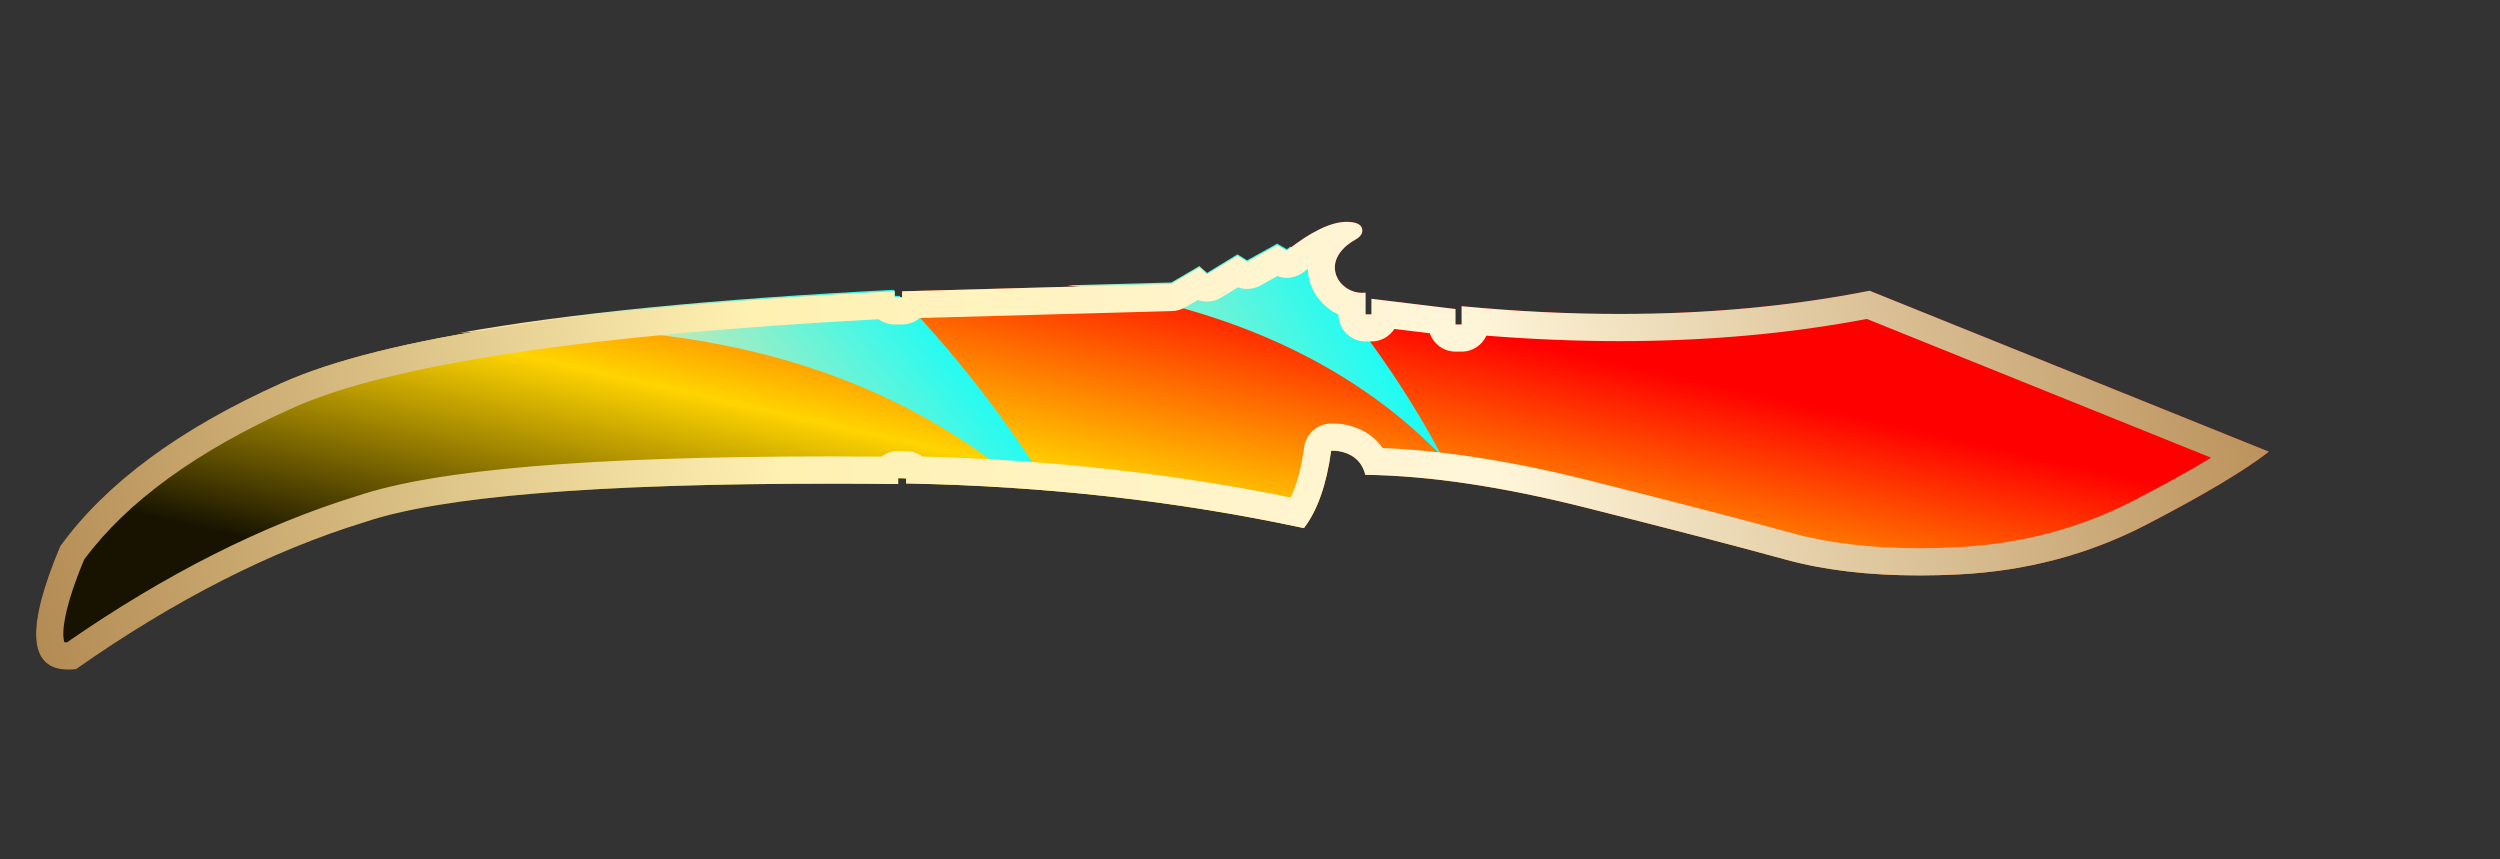 <?xml version="1.0" encoding="utf-8"?>
<!-- Generator: Adobe Illustrator 16.0.0, SVG Export Plug-In . SVG Version: 6.00 Build 0)  -->
<!DOCTYPE svg PUBLIC "-//W3C//DTD SVG 1.1//EN" "http://www.w3.org/Graphics/SVG/1.1/DTD/svg11.dtd">
<svg version="1.1" id="图层_1" xmlns="http://www.w3.org/2000/svg" xmlns:xlink="http://www.w3.org/1999/xlink" x="0px" y="0px"
	 width="91.917px" height="31.583px" viewBox="0 0 91.917 31.583" enable-background="new 0 0 91.917 31.583" xml:space="preserve">
<rect x="0" y="0" width="91.917" height="31.583" fill="#333333" stroke="none"/>
<rect fill="none" width="91.917" height="31.583"/>
<g>
	<g>
		<g>
			
				<linearGradient id="SVGID_1_" gradientUnits="userSpaceOnUse" x1="-858.135" y1="35.317" x2="-857.077" y2="34.387" gradientTransform="matrix(82.089 0 0 16.466 70430.07 -554.585)">
				<stop  offset="0.355" style="stop-color:#171300"/>
				<stop  offset="0.611" style="stop-color:#FFD400"/>
				<stop  offset="0.862" style="stop-color:#FF0000"/>
			</linearGradient>
			<path fill="url(#SVGID_1_)" d="M32.893,10.707v0.225h0.274v-0.22l9.901-0.274l1.03-0.604l0.282,0.253l1.118-0.683l0.354,0.219
				l1.106-0.613l0.354,0.204c1.006-0.794,1.812-1.141,2.412-1.042c0.22,0.034,0.34,0.121,0.36,0.264
				c0.023,0.142-0.063,0.27-0.26,0.38c-0.324,0.185-0.543,0.401-0.66,0.649c-0.104,0.219-0.113,0.438-0.035,0.656
				c0.078,0.206,0.215,0.368,0.41,0.492c0.207,0.125,0.43,0.174,0.668,0.148v0.795h0.215v-0.57l3.091,0.376v0.567h0.225v-0.671
				c5.453,0.518,10.45,0.33,15-0.568l14.681,5.917c-0.907,0.704-2.414,1.601-4.52,2.69c-2.105,1.088-4.4,1.697-6.887,1.822
				c-2.487,0.123-4.617-0.063-6.389-0.553c-1.771-0.488-4.205-1.119-7.293-1.896c-3.09-0.78-5.804-1.185-8.139-1.213
				c-0.01-0.078-0.042-0.166-0.09-0.264c-0.098-0.195-0.243-0.347-0.425-0.449c-0.187-0.104-0.384-0.158-0.591-0.172h-0.145
				c-0.17,1.247-0.504,2.194-1.001,2.844c-4.658-1-9.536-1.547-14.627-1.641V17.59l-0.291-0.008v0.213
				c-10.026-0.096-16.556,0.369-19.596,1.396c-3.457,1.063-7.002,2.866-10.634,5.413c-1.738,0.188-1.931-1.317-0.581-4.521
				c1.674-2.315,4.385-4.313,8.134-5.994C14.099,12.405,21.613,11.276,32.893,10.707z"/>
		</g>
	</g>
</g>
<path fill="none" d="M32.516,75.927c0.116,0.114,0.226,0.229,0.338,0.345c0.013,0,0.026-0.001,0.039-0.002v0.042
	c0.06,0.062,0.119,0.122,0.178,0.183h0.096v-0.221l6.084-0.168C36.399,75.747,33.943,75.821,32.516,75.927z"/>
<linearGradient id="SVGID_2_" gradientUnits="userSpaceOnUse" x1="-858.377" y1="39.021" x2="-857.32" y2="38.091" gradientTransform="matrix(82.089 0 0 16.466 70430.07 -554.585)">
	<stop  offset="0.355" style="stop-color:#171300"/>
	<stop  offset="0.611" style="stop-color:#FFD400"/>
	<stop  offset="0.862" style="stop-color:#FF0000"/>
</linearGradient>
<path fill="url(#SVGID_2_)" d="M32.854,76.272c0.013,0.014,0.026,0.027,0.039,0.04V76.27C32.88,76.271,32.867,76.272,32.854,76.272z
	"/>
<linearGradient id="SVGID_3_" gradientUnits="userSpaceOnUse" x1="-858.115" y1="39.32" x2="-857.057" y2="38.39" gradientTransform="matrix(82.089 0 0 16.466 70430.07 -554.585)">
	<stop  offset="0.355" style="stop-color:#171300"/>
	<stop  offset="0.611" style="stop-color:#FFD400"/>
	<stop  offset="0.862" style="stop-color:#FF0000"/>
</linearGradient>
<path fill="url(#SVGID_3_)" d="M68.739,76.252c-4.55,0.898-9.547,1.086-15,0.568v0.671h-0.225v-0.567l-3.091-0.376v0.57h-0.215
	v-0.796c-0.238,0.027-0.461-0.022-0.668-0.147c-0.195-0.124-0.332-0.286-0.41-0.491c-0.078-0.219-0.068-0.438,0.035-0.656
	c0.117-0.248,0.336-0.465,0.66-0.649c0.197-0.11,0.283-0.237,0.26-0.38c-0.021-0.143-0.141-0.23-0.36-0.264
	c-0.572-0.095-1.335,0.229-2.274,0.943C51.02,78.368,53,82.375,53,82.375c-4.001-4.124-9.348-5.715-13.748-6.27l-6.084,0.168v0.221
	h-0.096c2.594,2.687,4.461,5.393,5.539,7.133c3.199,0.268,6.317,0.704,9.333,1.352c0.497-0.649,0.831-1.597,1.001-2.844h0.145
	c0.207,0.014,0.404,0.067,0.591,0.172c0.182,0.103,0.327,0.254,0.425,0.449c0.048,0.098,0.08,0.186,0.09,0.264
	c2.335,0.028,5.049,0.433,8.139,1.213c3.088,0.777,5.521,1.408,7.293,1.896c1.771,0.489,3.901,0.676,6.389,0.553
	c2.486-0.125,4.781-0.734,6.887-1.822c2.105-1.09,3.612-1.986,4.52-2.69L68.739,76.252z"/>
<linearGradient id="SVGID_4_" gradientUnits="userSpaceOnUse" x1="-858.268" y1="39.146" x2="-857.21" y2="38.216" gradientTransform="matrix(82.089 0 0 16.466 70430.07 -554.585)">
	<stop  offset="0.355" style="stop-color:#171300"/>
	<stop  offset="0.611" style="stop-color:#FFD400"/>
	<stop  offset="0.862" style="stop-color:#FF0000"/>
</linearGradient>
<path fill="url(#SVGID_4_)" d="M16.874,77.862c-2.805,0.504-4.987,1.1-6.526,1.791c-3.749,1.681-6.46,3.679-8.134,5.994
	c-1.35,3.203-1.157,4.709,0.581,4.521c3.632-2.547,7.177-4.351,10.634-5.413c3.04-1.027,9.57-1.492,19.596-1.396v-0.213l0.291,0.008
	v0.186c1.479,0.027,2.935,0.104,4.377,0.208C30.899,77.681,22.101,77.381,16.874,77.862z"/>
<linearGradient id="SVGID_5_" gradientUnits="userSpaceOnUse" x1="21.681" y1="94.962" x2="39.331" y2="84.794" gradientTransform="matrix(0.99 -0.14 0.14 0.99 -10.027 4.45)">
	<stop  offset="0.35" style="stop-color:#FFE3A0"/>
	<stop  offset="1" style="stop-color:#00FFFF"/>
</linearGradient>
<path fill="url(#SVGID_5_)" d="M39.699,85.516c0,0-0.374-0.733-1.09-1.889c-0.307-0.026-0.609-0.059-0.917-0.081
	C38.384,84.144,39.055,84.798,39.699,85.516z"/>
<linearGradient id="SVGID_6_" gradientUnits="userSpaceOnUse" x1="16.728" y1="86.364" x2="34.378" y2="76.196" gradientTransform="matrix(0.99 -0.14 0.14 0.99 -10.027 4.45)">
	<stop  offset="0.35" style="stop-color:#FFE3A0"/>
	<stop  offset="1" style="stop-color:#00FFFF"/>
</linearGradient>
<path fill="url(#SVGID_6_)" d="M32.893,76.495h0.178c-0.059-0.061-0.118-0.121-0.178-0.183V76.495z"/>
<linearGradient id="SVGID_7_" gradientUnits="userSpaceOnUse" x1="12.312" y1="78.699" x2="29.962" y2="68.531" gradientTransform="matrix(0.99 -0.14 0.14 0.99 -10.027 4.45)">
	<stop  offset="0.35" style="stop-color:#FFE3A0"/>
	<stop  offset="1" style="stop-color:#00FFFF"/>
</linearGradient>
<path fill="url(#SVGID_7_)" d="M32.516,75.927c-0.842,0.063-1.328,0.136-1.328,0.136l0.537-0.899
	c-4.047-3.784-9.556-7.171-16.342-7.238l-2.981,10.646c0,0,1.756-0.46,4.473-0.709c4.026-0.724,9.346-1.254,15.98-1.59
	C32.741,76.157,32.631,76.042,32.516,75.927z"/>
<linearGradient id="SVGID_8_" gradientUnits="userSpaceOnUse" x1="-858.27" y1="39.142" x2="-857.213" y2="38.212" gradientTransform="matrix(82.089 0 0 16.466 70430.07 -554.585)">
	<stop  offset="0.355" style="stop-color:#171300"/>
	<stop  offset="0.611" style="stop-color:#FFD400"/>
	<stop  offset="0.862" style="stop-color:#FF0000"/>
</linearGradient>
<path fill="url(#SVGID_8_)" d="M32.893,76.495v-0.183c-0.013-0.013-0.026-0.026-0.039-0.04c-6.635,0.336-11.955,0.866-15.98,1.59
	c5.228-0.48,14.025-0.181,20.818,5.685c0.308,0.022,0.611,0.055,0.917,0.081c-1.078-1.74-2.944-4.446-5.539-7.133H32.893z"/>
<linearGradient id="SVGID_9_" gradientUnits="userSpaceOnUse" x1="25.984" y1="21.563" x2="43.634" y2="11.395" gradientTransform="matrix(0.99 -0.14 0.14 0.99 -10.027 4.45)">
	<stop  offset="0.35" style="stop-color:#FFE3A0"/>
	<stop  offset="1" style="stop-color:#00FFFF"/>
</linearGradient>
<path fill="url(#SVGID_9_)" d="M32.893,10.879v-0.183c-0.013-0.013-0.026-0.026-0.039-0.04c-6.635,0.336-11.955,0.866-15.98,1.59
	c5.228-0.48,14.025-0.181,20.818,5.685c0.308,0.022,0.611,0.055,0.917,0.081c-1.078-1.74-2.944-4.446-5.539-7.133H32.893z"/>
<linearGradient id="SVGID_10_" gradientUnits="userSpaceOnUse" x1="31.327" y1="77.543" x2="46.972" y2="68.53">
	<stop  offset="0.178" style="stop-color:#FFE3A0"/>
	<stop  offset="1" style="stop-color:#00FFFF"/>
</linearGradient>
<path fill="url(#SVGID_10_)" d="M39.251,76.106L43.068,76l1.03-0.604l0.282,0.252l1.118-0.683l0.354,0.22l1.106-0.613l0.354,0.203
	c0.048-0.038,0.09-0.062,0.138-0.098c-2.936-3.035-6.946-5.855-11.826-6.053l-3.901,6.538c0.271,0.253,0.534,0.508,0.792,0.764
	C33.943,75.821,36.399,75.747,39.251,76.106z"/>
<linearGradient id="SVGID_11_" gradientUnits="userSpaceOnUse" x1="-858.221" y1="39.199" x2="-857.163" y2="38.269" gradientTransform="matrix(82.089 0 0 16.466 70430.07 -554.585)">
	<stop  offset="0.355" style="stop-color:#171300"/>
	<stop  offset="0.611" style="stop-color:#FFD400"/>
	<stop  offset="0.862" style="stop-color:#FF0000"/>
</linearGradient>
<path fill="url(#SVGID_11_)" d="M46.958,74.573l-1.106,0.613l-0.354-0.22l-1.118,0.683l-0.282-0.252L43.068,76l-3.816,0.105
	c4.4,0.555,9.747,2.146,13.748,6.27c0,0-1.979-4.008-5.549-7.697c-0.048,0.036-0.09,0.06-0.138,0.098L46.958,74.573z"/>
<linearGradient id="SVGID_12_" gradientUnits="userSpaceOnUse" x1="35.749" y1="19.604" x2="51.394" y2="10.592">
	<stop  offset="0.178" style="stop-color:#FFE3A0"/>
	<stop  offset="1" style="stop-color:#00FFFF"/>
</linearGradient>
<path fill="url(#SVGID_12_)" d="M46.958,8.958l-1.106,0.613l-0.354-0.22l-1.118,0.683l-0.282-0.252l-1.03,0.604l-3.816,0.105
	c4.4,0.555,9.747,2.146,13.748,6.27c0,0-1.979-4.008-5.549-7.697c-0.048,0.036-0.09,0.06-0.138,0.098L46.958,8.958z"/>
<linearGradient id="SVGID_13_" gradientUnits="userSpaceOnUse" x1="16.125" y1="85.318" x2="33.776" y2="75.15" gradientTransform="matrix(0.99 -0.14 0.14 0.99 -10.027 4.45)">
	<stop  offset="0.35" style="stop-color:#FFE3A0"/>
	<stop  offset="1" style="stop-color:#00FFFF"/>
</linearGradient>
<path fill="url(#SVGID_13_)" d="M32.516,75.927c-0.257-0.256-0.521-0.511-0.792-0.764l-0.537,0.899
	C31.188,76.063,31.673,75.99,32.516,75.927z"/>
<linearGradient id="SVGID_14_" gradientUnits="userSpaceOnUse" x1="30.661" y1="76.386" x2="46.305" y2="67.374">
	<stop  offset="0.178" style="stop-color:#FFE3A0"/>
	<stop  offset="1" style="stop-color:#00FFFF"/>
</linearGradient>
<path fill="url(#SVGID_14_)" d="M32.516,75.927c-0.257-0.256-0.521-0.511-0.792-0.764l-0.537,0.899
	C31.188,76.063,31.673,75.99,32.516,75.927z"/>
<g>
	<g>
		<g>
			<g>
				<linearGradient id="SVGID_15_" gradientUnits="userSpaceOnUse" x1="81.95" y1="9.278" x2="1.694" y2="25.377">
					<stop  offset="0" style="stop-color:#BB925B"/>
					<stop  offset="0.343" style="stop-color:#FFF6DA"/>
					<stop  offset="0.657" style="stop-color:#FFF1B1"/>
					<stop  offset="1" style="stop-color:#B38B54"/>
				</linearGradient>
				<path fill="url(#SVGID_15_)" d="M48.081,9.884c0.006,0.196,0.044,0.395,0.115,0.593c0.155,0.408,0.428,0.737,0.828,0.991
					c0.061,0.037,0.122,0.07,0.185,0.1c0.007,0.546,0.452,0.987,1,0.987h0.215c0.354,0,0.664-0.184,0.842-0.46l1.303,0.158
					c0.135,0.393,0.508,0.675,0.946,0.675h0.225c0.405,0,0.754-0.241,0.911-0.587c1.675,0.134,3.318,0.201,4.9,0.201
					c3.186,0,6.242-0.274,9.089-0.815l12.656,5.102c-0.771,0.467-1.725,0.995-2.854,1.579c-1.973,1.02-4.151,1.596-6.478,1.712
					c-0.476,0.023-0.945,0.036-1.394,0.036c-1.775,0-3.35-0.187-4.68-0.554c-1.713-0.473-4.105-1.095-7.313-1.902
					c-2.881-0.728-5.481-1.14-7.742-1.227c-0.175-0.247-0.401-0.452-0.667-0.602c-0.31-0.173-0.65-0.273-1.014-0.297
					c-0.022-0.001-0.045-0.002-0.066-0.002h-0.145c-0.5,0-0.923,0.37-0.991,0.865c-0.103,0.756-0.269,1.377-0.495,1.855
					c-4.316-0.881-8.866-1.387-13.543-1.505c-0.16-0.119-0.357-0.192-0.571-0.198l-0.291-0.008c-0.009,0-0.018,0-0.027,0
					c-0.222,0-0.436,0.073-0.61,0.208c-0.641-0.005-1.269-0.008-1.88-0.008c-8.816,0-14.516,0.479-17.399,1.453
					c-3.467,1.065-7.058,2.877-10.675,5.384c-0.043-0.003-0.072-0.007-0.087-0.007c-0.003,0-0.006,0.001-0.008,0.001
					c-0.042-0.11-0.208-0.786,0.725-3.034c1.569-2.124,4.148-3.999,7.667-5.577c3.554-1.597,10.801-2.694,21.546-3.263
					c0.166,0.121,0.37,0.193,0.59,0.193h0.274c0.247,0,0.473-0.09,0.648-0.238l9.281-0.256c0.168-0.004,0.333-0.052,0.478-0.137
					l0.467-0.273c0.109,0.039,0.224,0.059,0.339,0.059c0.18,0,0.36-0.048,0.521-0.146l0.614-0.375
					c0.109,0.039,0.223,0.059,0.337,0.059c0.167,0,0.334-0.042,0.485-0.125l0.627-0.348c0.112,0.042,0.23,0.063,0.349,0.063
					c0.22,0,0.438-0.072,0.619-0.215C47.983,9.958,48.033,9.92,48.081,9.884 M49.517,8.156c-0.574,0-1.311,0.353-2.204,1.058
					L46.958,9.01l-1.106,0.613l-0.354-0.22l-1.118,0.683l-0.282-0.252l-1.03,0.604l-9.901,0.273v0.221h-0.274v-0.225
					c-11.28,0.568-18.794,1.697-22.546,3.383c-3.749,1.681-6.46,3.679-8.134,5.994c-1.275,3.025-1.173,4.536,0.306,4.536
					c0.087,0,0.179-0.005,0.275-0.016c3.632-2.547,7.177-4.351,10.634-5.413c2.78-0.939,8.48-1.409,17.105-1.409
					c0.805,0,1.635,0.005,2.491,0.013v-0.213l0.291,0.008v0.186c5.091,0.094,9.969,0.641,14.627,1.641
					c0.497-0.649,0.831-1.597,1.001-2.844h0.145c0.207,0.014,0.404,0.067,0.591,0.172c0.182,0.103,0.327,0.254,0.425,0.449
					c0.048,0.098,0.08,0.186,0.09,0.264c2.335,0.028,5.049,0.433,8.139,1.213c3.088,0.777,5.521,1.408,7.293,1.896
					c1.419,0.392,3.067,0.59,4.945,0.59c0.467,0,0.948-0.013,1.443-0.037c2.486-0.125,4.781-0.734,6.887-1.822
					c2.105-1.09,3.612-1.986,4.52-2.69L68.739,10.69c-2.883,0.569-5.944,0.853-9.188,0.853c-1.876,0-3.813-0.095-5.812-0.285v0.671
					h-0.225v-0.567l-3.091-0.376v0.57h-0.215V10.76c-0.042,0.005-0.084,0.007-0.125,0.007c-0.191,0-0.373-0.052-0.543-0.155
					c-0.195-0.124-0.332-0.286-0.41-0.491c-0.078-0.219-0.068-0.438,0.035-0.656c0.117-0.248,0.336-0.465,0.66-0.649
					c0.197-0.11,0.283-0.237,0.26-0.38c-0.021-0.143-0.141-0.23-0.36-0.264C49.658,8.161,49.588,8.156,49.517,8.156L49.517,8.156z"
					/>
			</g>
		</g>
	</g>
</g>
</svg>
